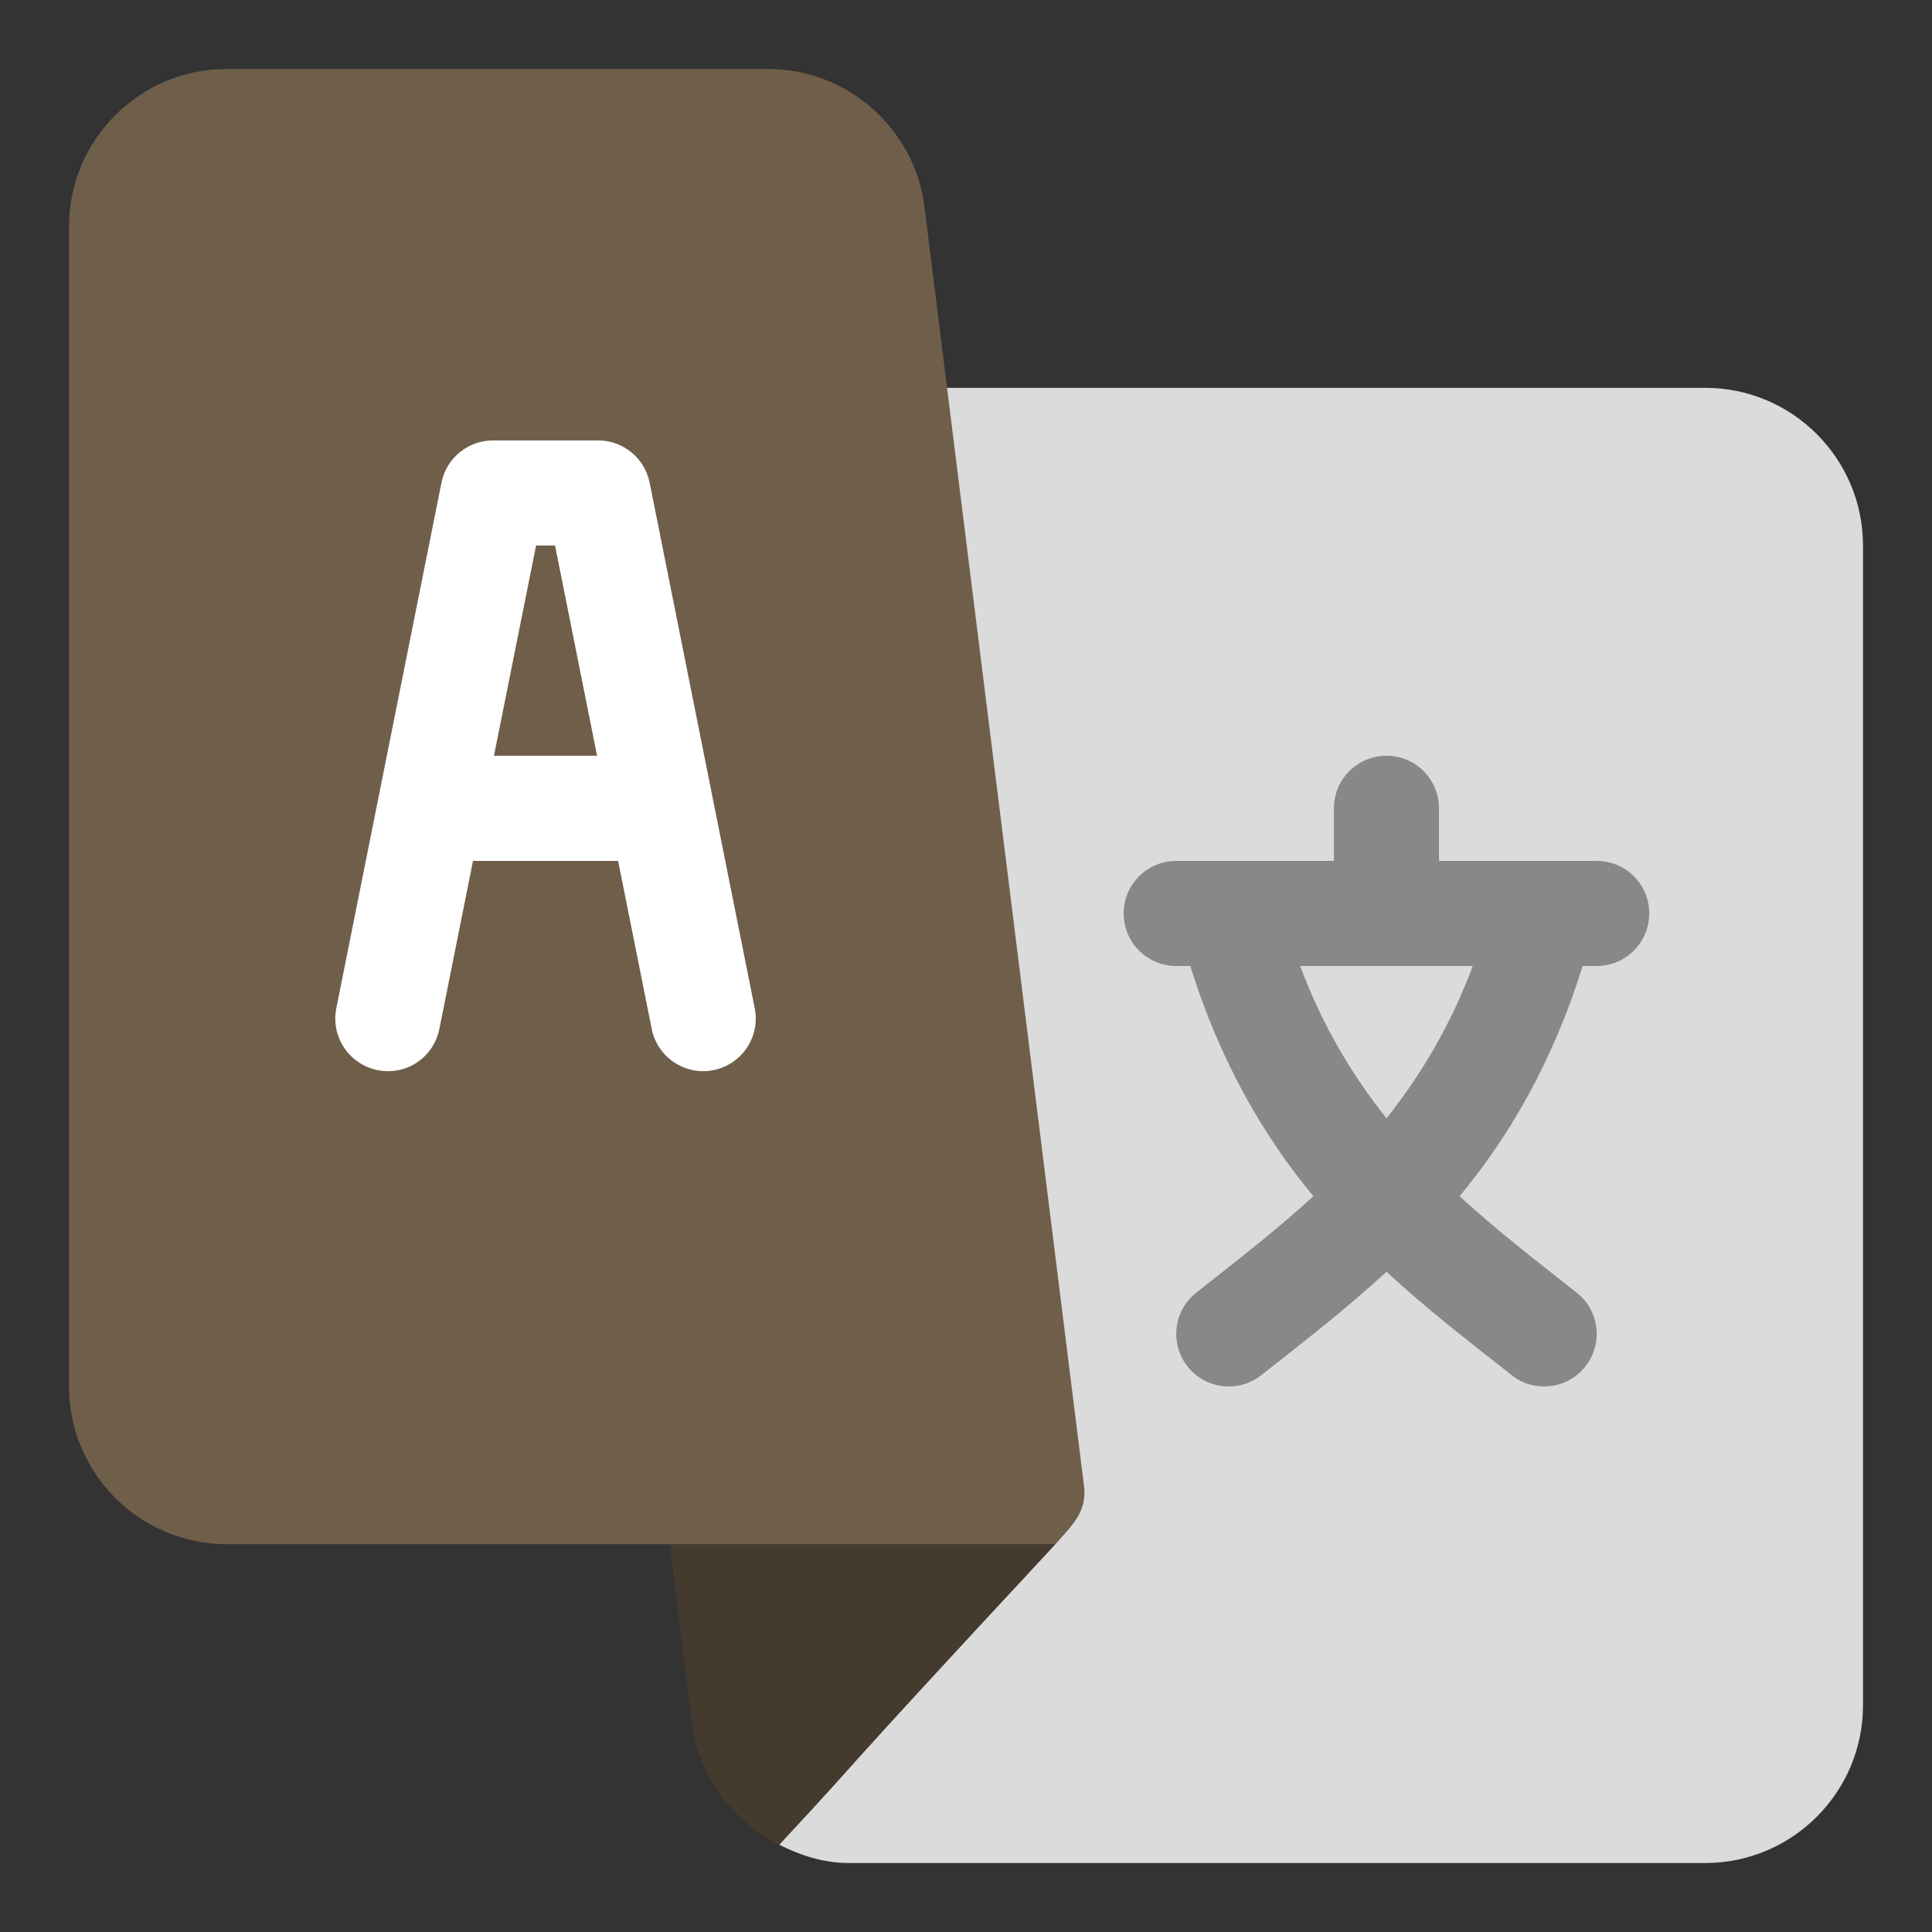 <svg width="28" height="28" viewBox="0 0 28 28" fill="none" xmlns="http://www.w3.org/2000/svg">
<rect x="0" y="0" width="28" height="28" fill="#333333" stroke="none"/>
<path d="M24.715 5.621H13.048L11.294 26.736C11.603 26.89 11.934 27 12.298 27H24.715C25.975 27 27 25.975 27 24.715V7.906C27 6.646 25.975 5.621 24.715 5.621Z" fill="#DBDBDB"/>
<path d="M9.626 21.712L10.031 24.998C10.112 25.651 10.554 26.365 11.294 26.736C12.775 25.142 11.783 26.16 15.297 22.379L9.626 21.712Z" fill="#453A2E"/>
<path d="M15.297 22.379C15.547 22.094 15.765 21.903 15.707 21.511L13.399 3.002C13.257 1.861 12.282 1 11.132 1H3.285C2.025 1 1 2.025 1 3.285V20.094C1 21.354 2.025 22.379 3.285 22.379H15.297Z" fill="#6F5E4A"/>
<path d="M9.415 6.995C9.343 6.639 9.031 6.383 8.668 6.383H7.145C6.782 6.383 6.469 6.639 6.398 6.995L4.874 14.612C4.792 15.025 5.06 15.426 5.472 15.509C5.889 15.594 6.286 15.323 6.368 14.911L6.855 12.477H8.958L9.445 14.911C9.528 15.329 9.937 15.592 10.341 15.509C10.753 15.426 11.021 15.025 10.938 14.612L9.415 6.995ZM7.159 10.953L7.769 7.906H8.044L8.653 10.953H7.159Z" fill="white"/>
<path d="M23.141 12.477H20.855V11.715C20.855 11.294 20.515 10.953 20.094 10.953C19.673 10.953 19.332 11.294 19.332 11.715V12.477H17.047C16.626 12.477 16.285 12.817 16.285 13.238C16.285 13.659 16.626 14 17.047 14H17.25C17.684 15.39 18.32 16.479 19.035 17.336C18.475 17.848 17.927 18.268 17.332 18.738C17.005 19 16.951 19.479 17.214 19.808C17.476 20.136 17.957 20.19 18.285 19.926C18.931 19.416 19.487 18.989 20.094 18.432C20.7 18.989 21.256 19.416 21.903 19.926C22.23 20.19 22.711 20.136 22.973 19.808C23.237 19.479 23.183 19 22.855 18.738C22.26 18.268 21.712 17.848 21.153 17.336C21.867 16.479 22.504 15.391 22.937 14H23.141C23.562 14 23.902 13.659 23.902 13.238C23.902 12.817 23.562 12.477 23.141 12.477ZM20.094 16.207C19.61 15.599 19.172 14.883 18.843 14H21.344C21.015 14.883 20.578 15.599 20.094 16.207Z" fill="#888888"/>
</svg>
